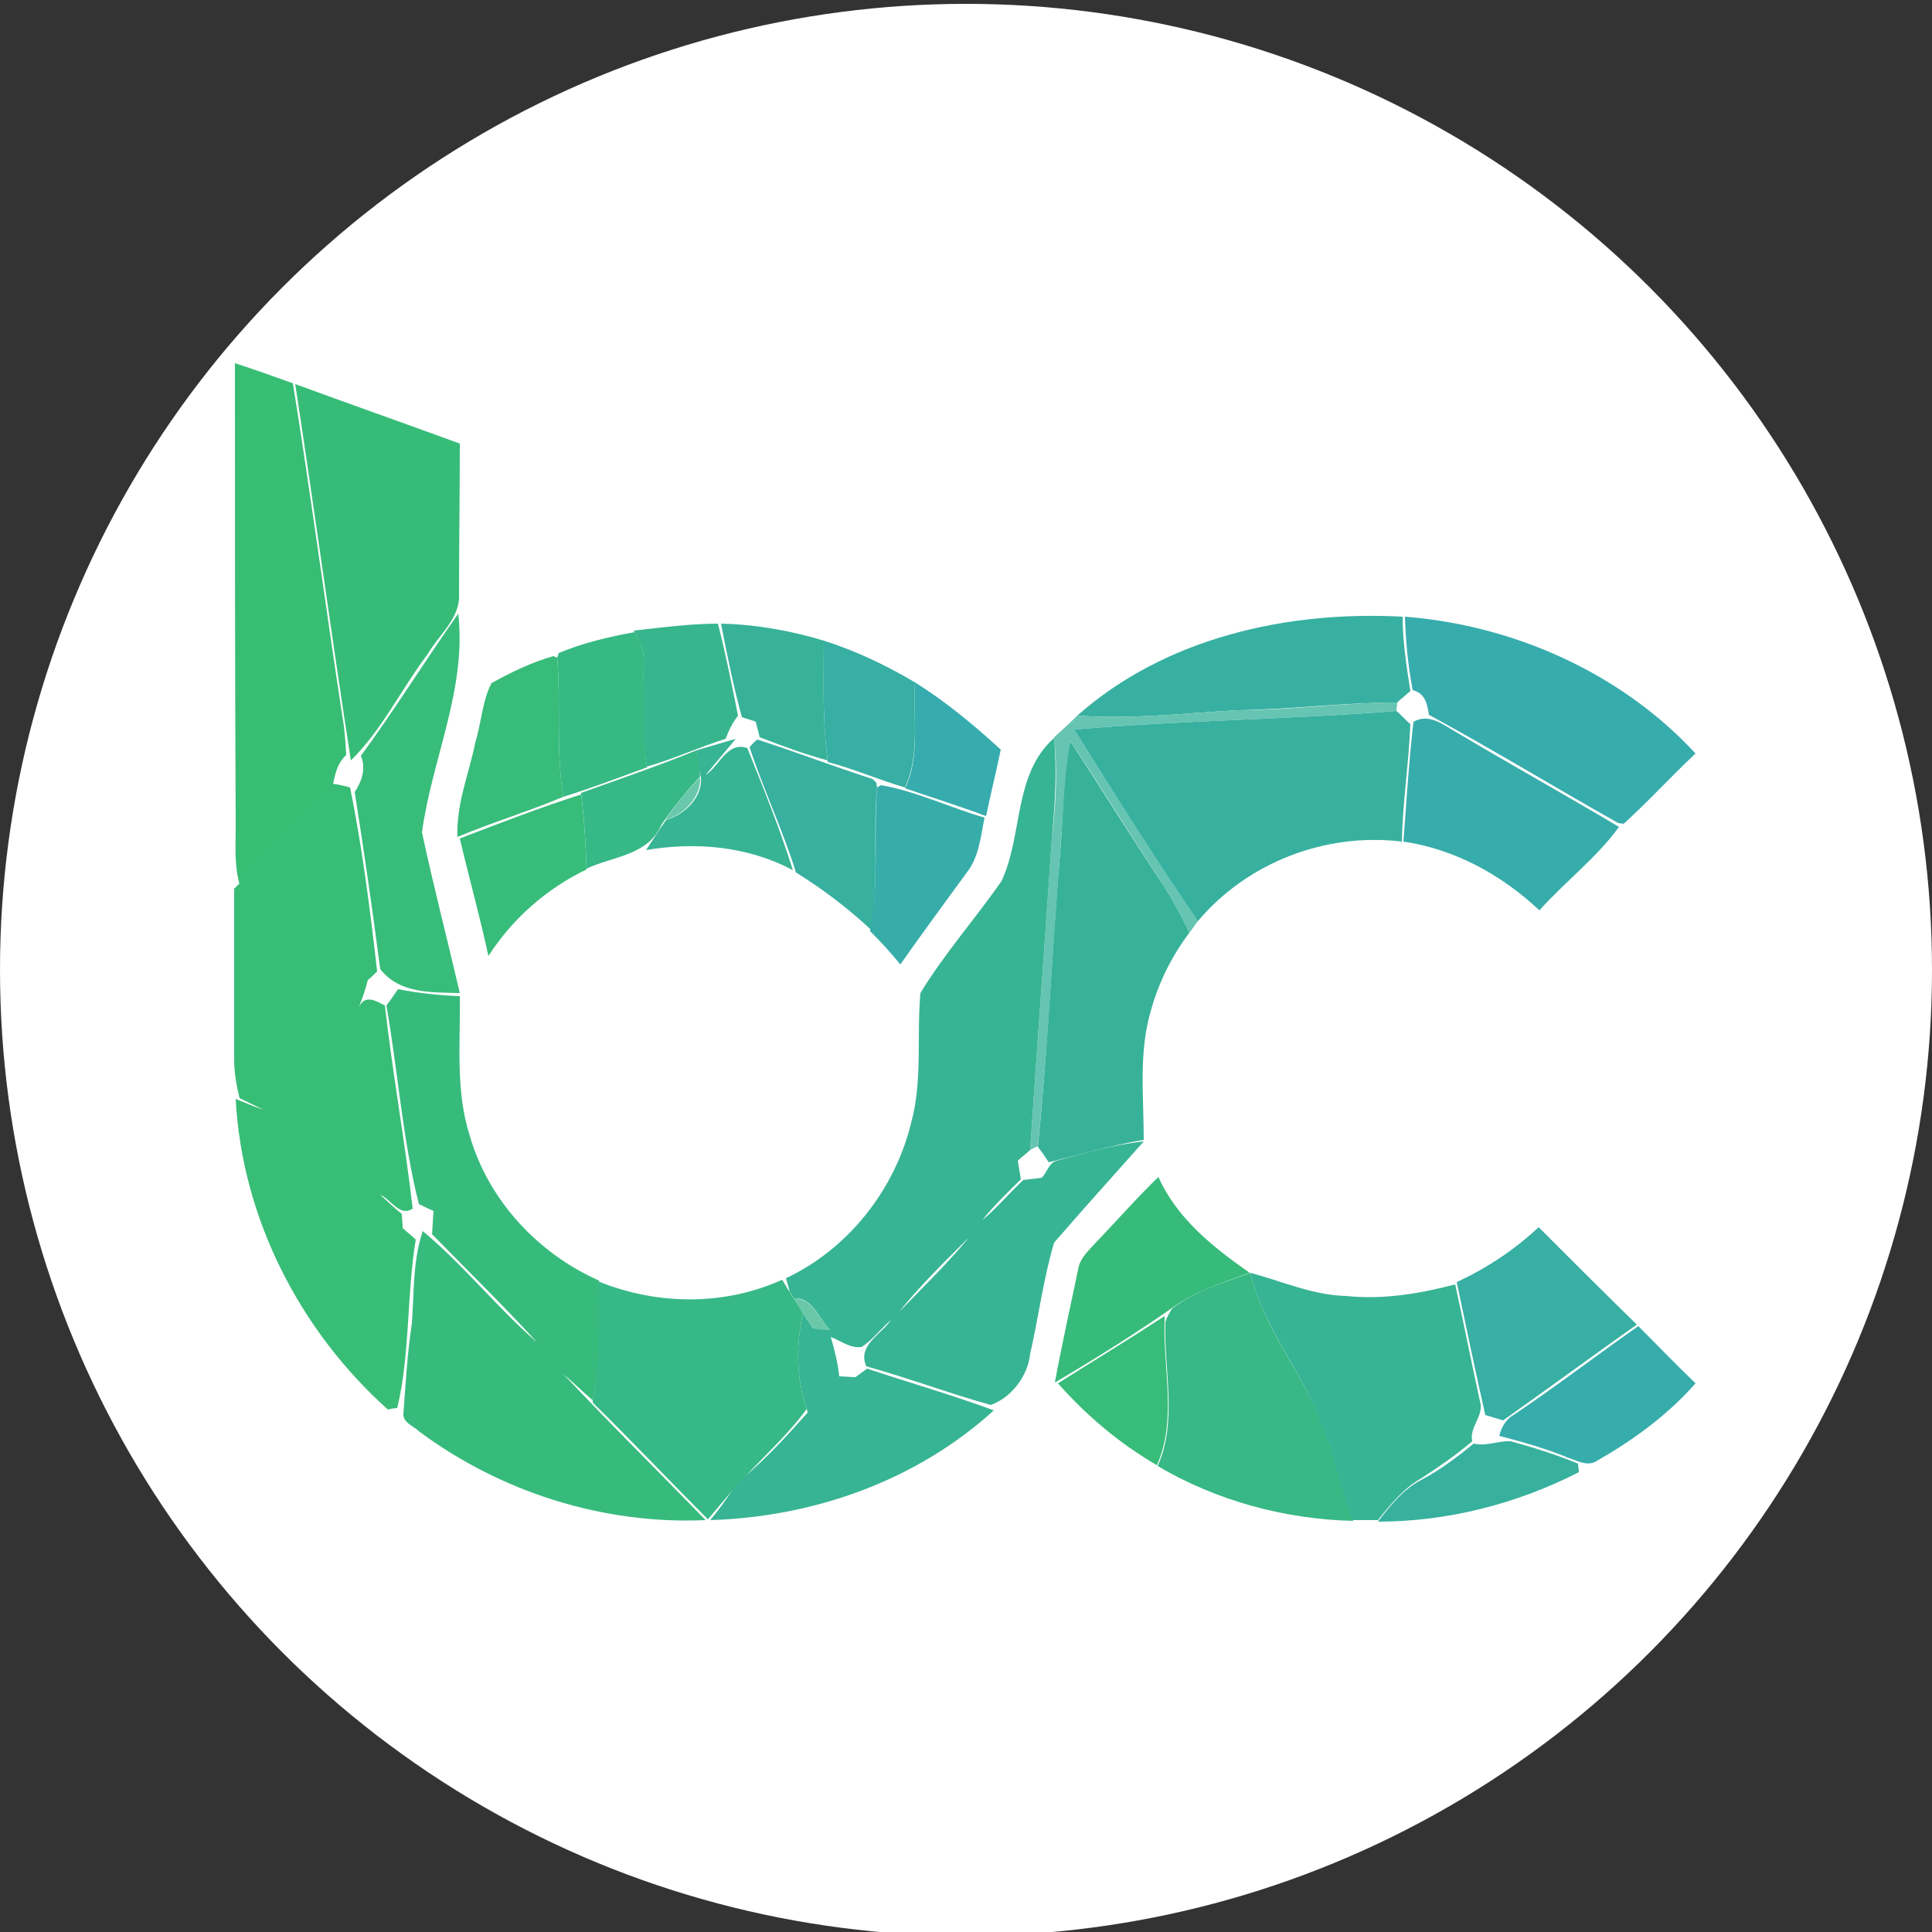 <?xml version="1.0" encoding="utf-8"?>
<!-- Generator: Adobe Illustrator 26.0.3, SVG Export Plug-In . SVG Version: 6.00 Build 0)  -->
<svg version="1.1" id="Layer_1" xmlns="http://www.w3.org/2000/svg" xmlns:xlink="http://www.w3.org/1999/xlink" x="0px" y="0px"
	 viewBox="0 0 250 250" style="enable-background:new 0 0 250 250;" xml:space="preserve">
<rect x="0" y="0" width="250" height="250" fill="#333333" stroke="none"/>
<style type="text/css">
	.st0{fill:#FFFFFF;}
	.st1{fill:#37BD74;}
	.st2{fill:#37BC78;}
	.st3{fill:#37B0A1;}
	.st4{fill:#37ACAD;}
	.st5{fill:#37BC7A;}
	.st6{fill:#37B68D;}
	.st7{fill:#37B299;}
	.st8{fill:#37B984;}
	.st9{fill:#37AFA3;}
	.st10{fill:#37BC79;}
	.st11{fill:#37ACAE;}
	.st12{fill:#66C4B2;}
	.st13{fill:#37B0A0;}
	.st14{fill:#37ADAB;}
	.st15{fill:#37B493;}
	.st16{fill:#37B887;}
	.st17{fill:#69C8AA;}
	.st18{fill:#37BD76;}
	.st19{fill:#37ADA9;}
	.st20{fill:#37BB7D;}
	.st21{fill:#37BB7A;}
	.st22{fill:#37B885;}
	.st23{fill:#37B494;}
	.st24{fill:#6AC8A9;}
	.st25{fill:#37B19E;}
</style>
<circle class="st0" cx="125" cy="125.5" r="125"/>
<g>
	<g id="_x23_ffffffff">
		<path class="st0" d="M116.3,169.8c2.7-3.5,6-6.6,9.1-9.7C122.7,163.6,119.4,166.6,116.3,169.8z"/>
		<path class="st0" d="M104.4,182.3c0,0.1,0.1,0.4,0.1,0.5c-2.6,3-5.2,5.9-8.3,8.4C98.9,188.3,102,185.6,104.4,182.3z"/>
	</g>
	<g id="_x23_37bd74ff">
		<path class="st1" d="M30.4,47c2.5,0.8,5,1.7,7.5,2.6c2.3,14.3,4.2,28.7,6.4,43.1c0.3,1.6,0.4,3.3,0.5,5c-1.1,1-1.4,2.3-1.7,3.7
			c-4.3,4.1-7.7,9.1-12.1,13c-0.7-2.4-0.5-5-0.5-7.5C30.4,86.9,30.4,66.9,30.4,47z"/>
	</g>
	<g id="_x23_37bc78ff">
		<path class="st2" d="M38.2,49.7c7.1,2.6,14.2,5.1,21.3,7.7c0,6.5-0.1,12.9-0.1,19.4c0.2,3.2-2.6,5.3-4.1,7.9
			c-3.4,4.5-5.9,9.8-9.9,13.7C42.9,82.3,40.7,66,38.2,49.7z"/>
	</g>
	<g id="_x23_37b0a1ff">
		<path class="st3" d="M139.4,92.6c11.4-10.1,27.2-13.6,42.1-12.8c0,3.2,0.5,6.4,1,9.6c-0.4,0.4-1.3,1.1-1.7,1.5
			c-6.9,0-13.8,0.9-20.7,1C153.2,92.3,146.4,93.1,139.4,92.6z"/>
	</g>
	<g id="_x23_37acadff">
		<path class="st4" d="M181.8,79.8c14.1,1.1,28,7.3,37.6,17.7c-3.2,3-6.1,6.2-9.3,9.1l-0.7-0.1c-8.2-4.6-16.2-9.5-24.5-14
			c-0.2-1.4-0.5-2.8-2.1-3.2C182.2,86.2,181.9,83,181.8,79.8z"/>
	</g>
	<g id="_x23_37bc7aff">
		<path class="st5" d="M46.7,97.8c4.4-6,8.3-12.3,12.6-18.4c1.1,9.8-3.4,18.8-4.7,28.3c1.5,7,3.3,13.9,4.9,20.8
			c-3.7-0.1-7.8,0.1-10.3-3.1c-1-7.7-2.1-15.3-3.3-22.9C46.8,101.1,47.4,99.5,46.7,97.8z"/>
		<path class="st5" d="M59.5,108.5c5.2-2,10.4-4,15.7-5.7c0.4,3.2,0.6,6.5,0.7,9.7c-5.2,2.5-9.6,6.4-12.7,11.2
			C62.1,118.6,60.7,113.6,59.5,108.5z"/>
		<path class="st5" d="M136.9,179c4.6-2.9,9.2-5.7,13.8-8.7l0,0.7c-0.2,6.2,1.6,12.8-1,18.6C144.9,186.8,140.6,183.2,136.9,179z"/>
	</g>
	<g id="_x23_37b68dff">
		<path class="st6" d="M82,81.6c3.6-0.4,7.3-0.9,10.9-0.9c1,3.9,1.8,7.9,2.6,11.9c-0.7,0.9-1.2,1.9-1.6,3c-3.5,1.1-6.7,2.6-10.2,3.6
			c-0.7-4.4-0.6-8.8-0.4-13.2c0.1-1.5-0.3-2.9-1.2-4.2L82,81.6z"/>
	</g>
	<g id="_x23_37b299ff">
		<path class="st7" d="M93.3,80.7c4.5,0.1,9,0.9,13.3,2.2c0,5.2-0.2,10.4,0.5,15.5c-3-0.8-5.9-1.9-8.8-3c-0.1-0.5-0.4-1.5-0.5-2
			c-0.4-0.2-1.3-0.4-1.8-0.6C94.9,88.8,94.1,84.8,93.3,80.7z"/>
		<path class="st7" d="M137.2,110.1c0.4-4.7,0.3-9.5,1.3-14.2c4.1,6.3,8,12.6,12.2,18.9c1.2,1.9,2.3,3.9,3.2,5.9
			c-2.2,2.9-3.9,6.3-4.9,9.8c-1.7,5.5-1,11.3-1,17c-4.2,0.7-8.2,1.9-12.3,2.9c-0.3-0.5-1-1.5-1.4-2
			C135.6,135.6,136.1,122.9,137.2,110.1z"/>
	</g>
	<g id="_x23_37b984ff">
		<path class="st8" d="M72.3,84.5c3.1-1.3,6.5-2.1,9.8-2.7c0.9,1.2,1.3,2.7,1.2,4.2c-0.1,4.4-0.2,8.8,0.4,13.2l0,0.1
			c-3.6,1.3-7.2,2.7-10.8,3.8c-1-6-0.3-12-0.8-18L72.3,84.5z"/>
	</g>
	<g id="_x23_37afa3ff">
		<path class="st9" d="M106.6,82.9c4.1,1.3,8.1,3.2,11.8,5.4c-0.3,4.5,0.7,9.3-1.3,13.6c-3.4-1-6.6-2.4-10-3.3l0-0.3
			C106.4,93.3,106.6,88.1,106.6,82.9z"/>
		<path class="st9" d="M188.5,165.9c3.9-1.8,7.5-4.2,10.6-7.1c4.2,4.2,8.4,8.4,12.7,12.6c-5.8,4.1-11.5,8.3-17.3,12.4
			c-0.6-0.2-1.7-0.5-2.3-0.7C190.9,177.4,189.7,171.6,188.5,165.9z"/>
	</g>
	<g id="_x23_37bc79ff">
		<path class="st10" d="M63.6,88.4c2.5-1.4,5.2-2.7,8-3.5l0.5,0.2c0.5,6-0.2,12,0.8,18c-4.5,1.9-9.2,3.3-13.7,5.2
			c-0.2-4.2,1.5-8.2,2.3-12.2C62.3,93.5,62.4,90.7,63.6,88.4z"/>
	</g>
	<g id="_x23_37acaeff">
		<path class="st11" d="M118.4,88.3c4,2.5,7.6,5.5,11.1,8.7c-0.6,2.9-1.3,5.7-1.9,8.6c-3.5-1.3-7-2.4-10.5-3.6l0.1-0.2
			C119.1,97.7,118.1,92.9,118.4,88.3z"/>
	</g>
	<g id="_x23_66c4b2ff">
		<path class="st12" d="M160.1,91.9c6.9,0,13.8-1,20.7-1l-0.1,1.1c-13.9,1.1-27.8,1.2-41.7,2.4c5.2,8.3,10.5,16.7,16,24.8
			c-0.4,0.5-0.7,1-1.1,1.5c-0.9-2-2-4-3.2-5.9c-4.1-6.2-8-12.6-12.2-18.9c-0.9,4.7-0.9,9.5-1.3,14.2c-1,12.7-1.6,25.5-2.9,38.2
			l-1,0.5c0.9-13.4,1.9-26.8,2.8-40.2c0.5-4.4,0.8-8.7,0.3-13.1l0-0.1c1-0.9,2-1.8,3-2.8C146.4,93.1,153.2,92.3,160.1,91.9z"/>
	</g>
	<g id="_x23_37b0a0ff">
		<path class="st13" d="M139,94.4c13.9-1.2,27.8-1.3,41.7-2.4c0.5,0.4,1.3,1.3,1.8,1.7c-0.2,5.1-1,10.1-1.1,15.2
			c-9.9-1.2-20,2.7-26.4,10.3C149.4,111,144.2,102.7,139,94.4z"/>
		<path class="st13" d="M97,96.7c0.2-0.3,0.7-0.8,1-1c5,1.6,9.9,3.5,14.9,5.1l0.5,0.5l0.1,0.6c-0.6,6.1,0.3,12.3-0.8,18.4
			c-3-2.8-6.3-5.3-9.7-7.4C101.3,107.4,98.8,102.2,97,96.7z"/>
	</g>
	<g id="_x23_37adabff">
		<path class="st14" d="M182.9,93.4c2.1-1.2,4,0.5,5.8,1.5c6.9,4.1,13.9,8,20.8,12.1c-2.9,4-7,7.1-10.3,10.8
			c-4.9-4.6-10.9-7.9-17.6-8.9C182,103.7,182.3,98.6,182.9,93.4z"/>
		<path class="st14" d="M212,171.6c2.5,2.5,4.9,5,7.4,7.4c-3.6,4.1-8,7.3-12.7,10c-1.2,0.8-2.4,0.1-3.6-0.3c-2.9-1.2-6-2.1-9.1-2.9
			c0.3-1.2,0.9-2.2,2-2.8C201.5,179.3,206.7,175.3,212,171.6z"/>
	</g>
	<g id="_x23_37b493ff">
		<path class="st15" d="M136.4,95.5c0.4,4.4,0.1,8.7-0.3,13.1c-0.9,13.4-1.9,26.8-2.8,40.2c-0.5,0.5-1.1,0.9-1.6,1.4
			c0.1,0.6,0.3,1.8,0.4,2.4c-1.7,1.7-3.5,3.4-5,5.3c1.9-1.6,3.5-3.5,5.3-5.2c0.6-0.1,1.8-0.2,2.4-0.3c0.7-0.7,0.9-1.9,1.9-2.2
			c3.7-1,7.4-2.1,11.3-2.5c-3.9,4.4-7.8,8.7-11.6,13.1c-1.4,4.7-2,9.6-3.1,14.4c-0.3,2.9-2.5,5.7-5.1,6.6c-5.4-1.5-10.7-3.5-16.1-5
			c-1.2-2.7,1.9-4.1,3.2-6c-1.3,1.1-2.4,2.6-3.8,3.5c-1.5,0.2-2.7-0.8-4-1.3c0.5,1.7,0.9,3.3,1.1,5.1c0.5,0,1.6,0.1,2.1,0.1
			c0.4-0.3,1.1-0.8,1.5-1.1c5.4,1.8,11,3.4,16.4,5.4c-10,9.1-23.3,13.8-36.7,14.2c1.1-1.3,2.1-2.7,3-4.1c0.4-0.5,0.9-1,1.3-1.4
			c3-2.5,5.7-5.5,8.3-8.4c0-0.1-0.1-0.4-0.1-0.5c-1.4-4-1.4-8.3-0.5-12.4c0.3,0.5,1,1.5,1.3,2c0.6,0,1.7,0.1,2.2,0.2
			c-1.4-1.4-2.3-4.3-4.7-4.1c-0.2-0.3-0.3-0.6-0.5-0.8c-0.1-0.5-0.4-1.4-0.5-1.8c8.1-3.8,14.1-11.5,16.2-20.1
			c1.5-5.5,0.7-11.2,1.2-16.8c3.1-5.1,7.1-9.6,10.5-14.5C132.4,108,131.1,100.2,136.4,95.5 M116.3,169.8c3.1-3.2,6.3-6.3,9.1-9.7
			C122.3,163.2,119.1,166.3,116.3,169.8z"/>
		<path class="st15" d="M90.1,97.1c1.7-0.5,3.4-1,5.1-1.5c-1.3,1.6-2.6,3.1-3.9,4.7c1.8-1.2,2.8-4.4,5.4-3.5
			c2.1,5.2,4.2,10.4,5.9,15.8c-5.8-3.1-12.6-3.7-19-2.6c0.7-1.1,1.4-2.1,2.1-3.2c0.2-0.2,0.3-0.5,0.5-0.7c2.4-0.7,4.7-2.9,4.5-5.5
			C90.4,99.4,90.2,98.3,90.1,97.1z"/>
	</g>
	<g id="_x23_37b887ff">
		<path class="st16" d="M75.2,102.6c5-1.8,10-3.5,14.9-5.5c0.2,1.1,0.4,2.3,0.5,3.4c-1.6,1.7-3.2,3.6-4.5,5.5
			c-0.2,0.2-0.3,0.5-0.5,0.7c-1.7,4-6.3,4.1-9.7,5.7c-0.1-3.3-0.3-6.5-0.7-9.7L75.2,102.6z"/>
		<path class="st16" d="M77.4,165.8c7.6,3.1,16.3,3.2,23.8-0.2c0.3,0.4,0.7,1.2,1,1.6c0.2,0.3,0.3,0.6,0.5,0.8
			c0.3,0.5,0.9,1.4,1.2,1.9c-0.9,4.1-0.9,8.4,0.5,12.4c-2.4,3.3-5.4,6-8.2,9c-0.5,0.5-0.9,0.9-1.3,1.4c-1.1,1.3-2.2,2.6-3.3,3.9
			c-5-5-9.9-10.2-14.9-15.1l0-0.3C77.6,176.2,77.4,170.9,77.4,165.8z"/>
	</g>
	<g id="_x23_69c8aaff">
		<path class="st17" d="M90.6,100.6c0.1,2.6-2.1,4.8-4.5,5.5C87.4,104.1,88.9,102.3,90.6,100.6z"/>
	</g>
	<g id="_x23_37bd76ff">
		<path class="st18" d="M30.9,114.4c4.4-4,7.8-8.9,12.1-13c0.6,0.1,1.7,0.3,2.3,0.5c1.6,7.9,2.6,15.9,3.5,23.8
			c-0.3,0.3-0.9,0.9-1.2,1.1c-0.3,1.2-0.7,2.4-1.2,3.6c0.8-1.8,2.2-0.9,3.4-0.3c1,8.8,2.6,17.6,3.6,26.3c-1.7,1.1-2.8-1.2-4.2-1.8
			c0.9,0.8,1.8,1.7,2.8,2.5c0,0.4,0.1,1.3,0.1,1.8c0.4,0.4,1.3,1.1,1.7,1.5c-1.2,7.2-0.7,14.7-2.4,21.8c-0.3,0-0.9,0.1-1.2,0.2
			c-11.4-10.2-18.9-24.8-19.7-40.2c1.2,0.5,2.4,1,3.6,1.4c-1-0.5-2.1-1-3.1-1.5c-0.4-1.6-0.7-3.3-0.7-5c0-7.4,0-14.7,0-22.1
			L30.9,114.4z"/>
	</g>
	<g id="_x23_37ada9ff">
		<path class="st19" d="M113.5,101.9l0.5-0.3c4.6,0.8,8.9,2.9,13.4,4.2c-0.5,2.4-0.7,5.1-2.3,7.1c-2.9,4-5.8,7.9-8.6,11.9
			c-1.2-1.5-2.5-2.9-3.9-4.3l0-0.2C113.8,114.2,113,108,113.5,101.9z"/>
	</g>
	<g id="_x23_37bb7dff">
		<path class="st20" d="M50,130.1c0.4-0.5,1.1-1.5,1.5-2.1c2.6,0.5,5.3,0.8,8,0.9c0.1,6-0.6,12.2,1.3,18.1
			c2.4,8.3,8.8,15.2,16.7,18.7c0,5.2,0.2,10.4-0.8,15.5c-1.3-1.1-2.5-2.3-3.8-3.4c6,6.4,12.3,12.6,18.4,18.9
			c-13.2,0.6-26.5-3.6-37.1-11.5c-0.7-0.7-2.1-1.1-2-2.3c0.3-3.9,0.5-7.8,1.1-11.7c0.3-4,0.1-8,1.4-11.9c5.3,4.4,9.6,9.9,14.8,14.4
			c-4.4-4.8-9-9.3-13.6-14c0.1-1,0.1-2,0.2-3c-0.5-0.2-1.5-0.7-1.9-0.9C52.1,147.5,51.5,138.7,50,130.1z"/>
	</g>
	<g id="_x23_37bb7aff">
		<path class="st21" d="M141.5,161.1c2.8-2.9,5.5-6,8.4-8.8c2.4,5.4,7.1,9.1,11.8,12.4c-3.5,1.3-7.1,2.4-10.1,4.6
			c-4.9,3.4-10,6.6-15.1,9.6c0.9-4.9,2-9.8,3-14.6C139.7,162.9,140.7,162,141.5,161.1z"/>
	</g>
	<g id="_x23_37b885ff">
		<path class="st22" d="M151.7,169.3c3-2.3,6.6-3.3,10.1-4.6c1.6,7,6.5,12.6,9.1,19.2c1.8,4.1,2.6,8.6,4.2,12.9
			c-8.8-0.2-17.7-2.6-25.3-7.1c2.6-5.8,0.8-12.4,1-18.6C150.9,170.6,151.4,169.7,151.7,169.3z"/>
	</g>
	<g id="_x23_37b494ff">
		<path class="st23" d="M161.8,164.7c4.1,1.1,8.1,2.9,12.4,3c4.8,0.5,9.5-0.3,14.1-1.5c1.1,5,2.1,10.1,3.2,15.1
			c0.6,1.9-1.4,3.3-1,5.2c-2.1,1.8-4.3,3.3-6.6,4.8c-2.3,1.3-4,3.4-5.6,5.4c-1.1,0-2.2,0-3.3,0c-1.6-4.2-2.3-8.7-4.2-12.9
			C168.3,177.2,163.4,171.7,161.8,164.7z"/>
	</g>
	<g id="_x23_6ac8a9ff">
		<path class="st24" d="M102.7,168c2.4-0.1,3.3,2.7,4.7,4.1c-0.6,0-1.7-0.1-2.2-0.2c-0.3-0.5-1-1.5-1.3-2
			C103.6,169.5,103,168.5,102.7,168z"/>
	</g>
	<g id="_x23_37b19eff">
		<path class="st25" d="M190.7,186.8c1.6,0.4,3.2-0.4,4.8-0.3c2.9,0.8,5.8,1.7,8.7,2.9c0,0.3,0.1,0.8,0.1,1.1c-8,4.1-17,6.4-26,6.4
			c1.6-2.1,3.3-4.2,5.6-5.4C186.4,190.2,188.6,188.5,190.7,186.8z"/>
	</g>
</g>
</svg>
